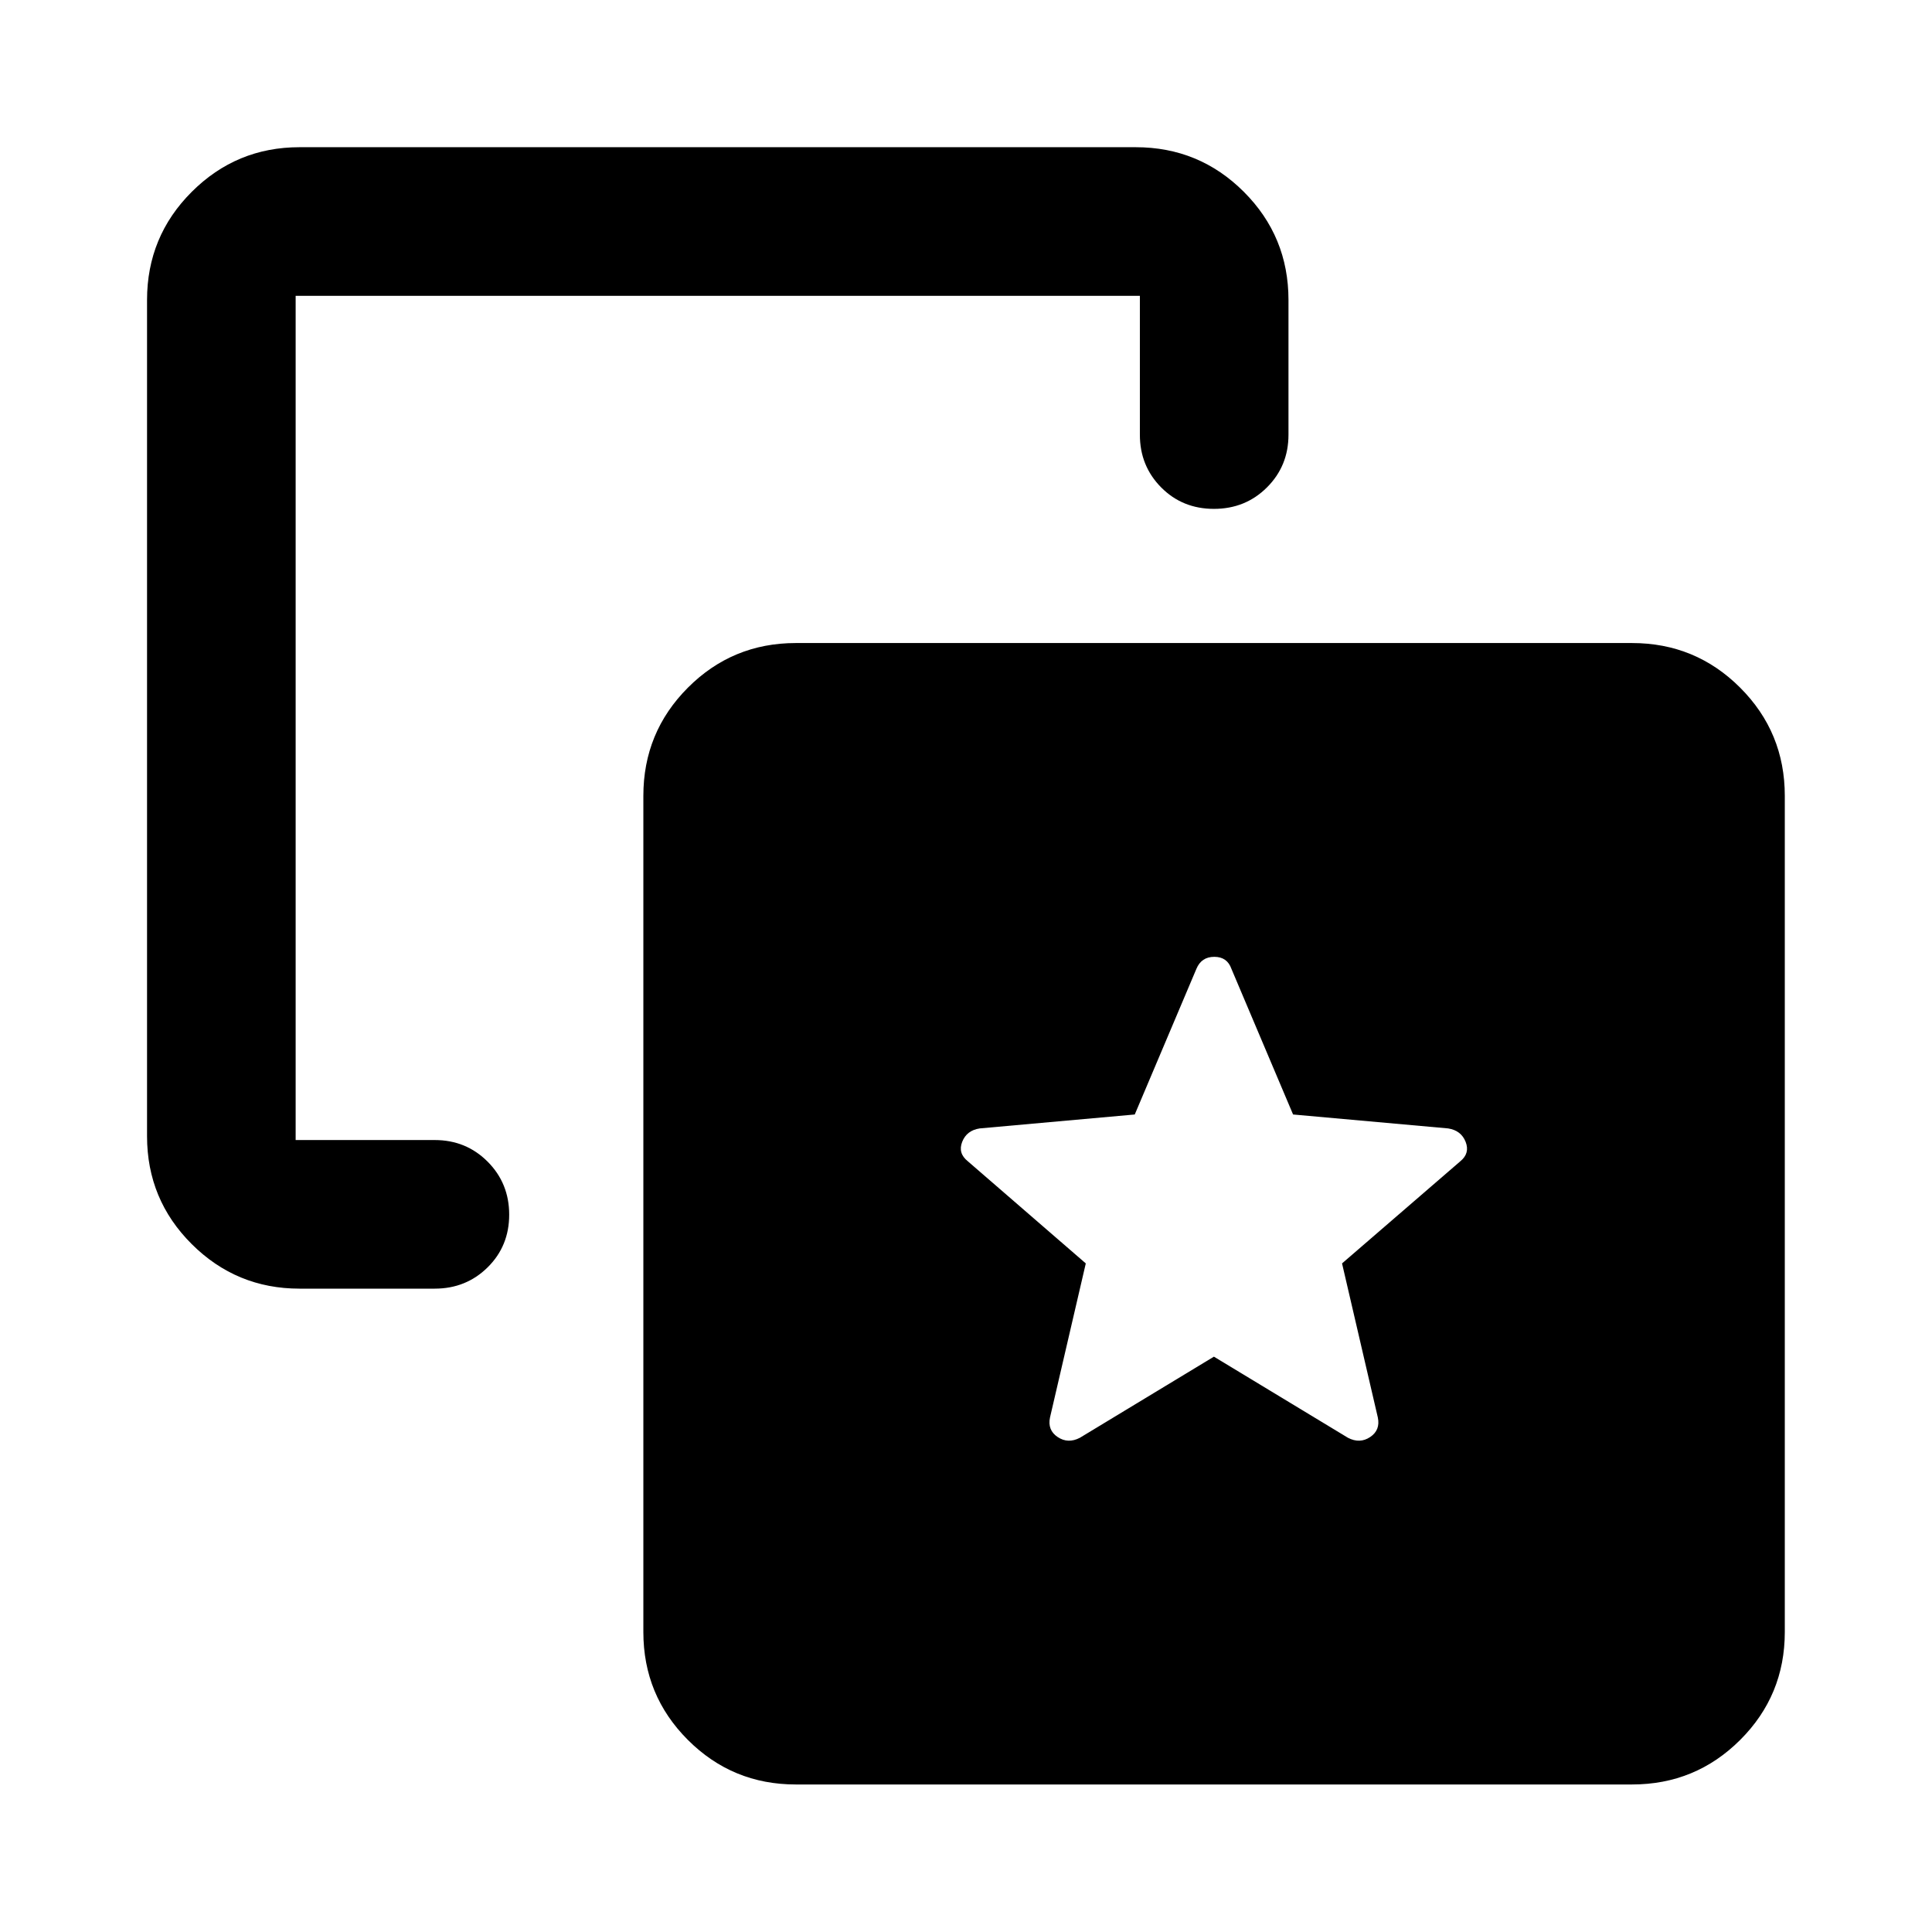 <svg xmlns="http://www.w3.org/2000/svg" height="40" viewBox="0 -960 960 960" width="40"><path d="m603.188-285.884 66.609 40.311q5.891 3.065 11.029-.373 5.138-3.438 3.804-9.743l-17.775-76.529 58.754-50.739q4.891-4.004 2.652-9.672-2.239-5.668-8.703-6.668l-77.036-6.921-30.631-72.369q-2.105-5.971-8.516-5.971t-8.889 5.971l-30.631 72.369-77.036 6.921q-6.464.973-8.703 6.651-2.239 5.677 2.812 9.689l58.594 50.739-17.775 76.529q-1.334 6.305 3.804 9.743 5.138 3.438 11.029.373l66.608-40.311Zm-454.37-33.797q-31.326 0-53.54-22.13-22.213-22.13-22.213-53.624v-415.507q0-31.56 22.214-53.736 22.213-22.177 53.539-22.177h415.508q31.559 0 53.736 22.177 22.177 22.176 22.177 53.736v66.957q0 15.502-10.693 26.171-10.693 10.669-26.344 10.669-15.651 0-26.227-10.669t-10.576-26.171v-69.03H146.905v419.494h69.11q15.57 0 26.285 10.739t10.715 26.344q0 15.605-10.715 26.181t-26.285 10.576h-67.197ZM395.435-73.304q-31.494 0-53.624-22.13-22.13-22.13-22.13-53.624v-415.507q0-31.56 22.13-53.736 22.13-22.177 53.624-22.177h415.507q31.56 0 53.736 22.177 22.177 22.176 22.177 53.736v415.507q0 31.494-22.177 53.624-22.176 22.13-53.736 22.13H395.435Z"/></svg>